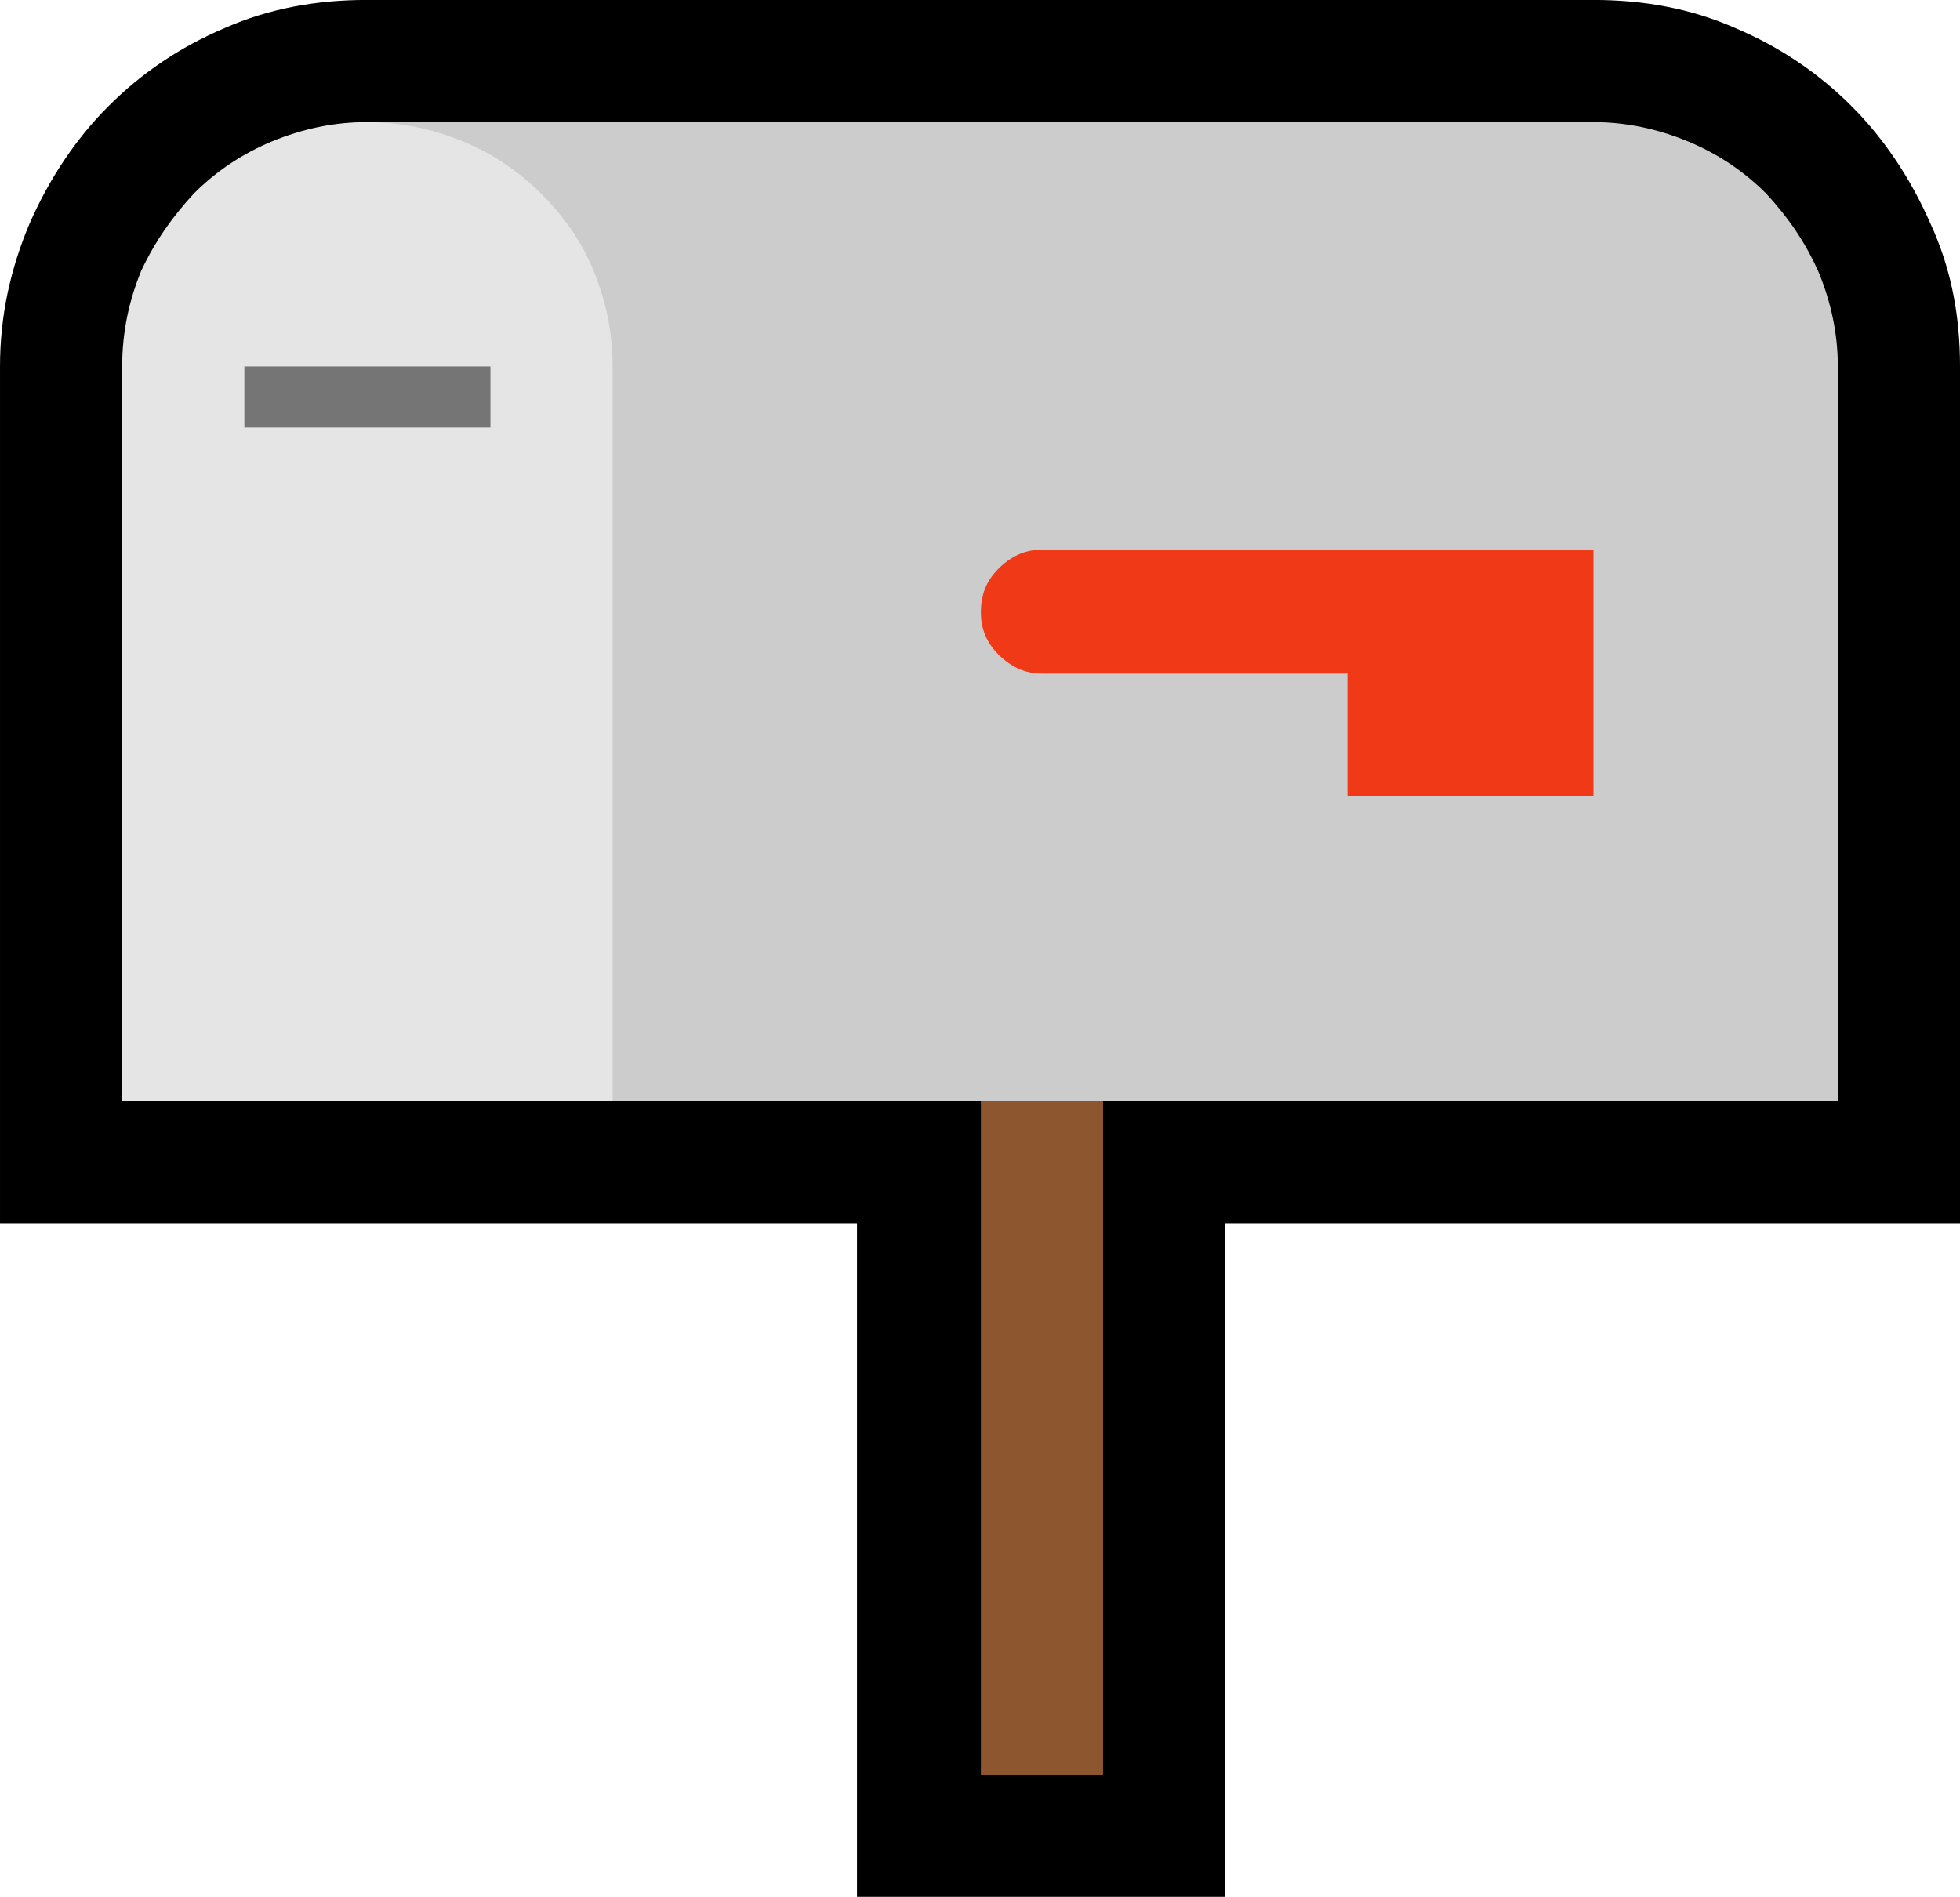<?xml version="1.0" encoding="UTF-8" standalone="no"?>
<svg
   width="16.845"
   height="16.305"
   viewBox="0 0 16.845 16.305"
   version="1.1"
   xml:space="preserve"
   style="clip-rule:evenodd;fill-rule:evenodd;stroke-linejoin:round;stroke-miterlimit:2"
   id="svg20568"
   sodipodi:docname="emojis.svg"
   xmlns:inkscape="http://www.inkscape.org/namespaces/inkscape"
   xmlns:sodipodi="http://sodipodi.sourceforge.net/DTD/sodipodi-0.dtd"
   xmlns="http://www.w3.org/2000/svg"
   xmlns:svg="http://www.w3.org/2000/svg"><defs
     id="defs20572" /><sodipodi:namedview
     id="namedview20570"
     pagecolor="#505050"
     bordercolor="#eeeeee"
     borderopacity="1"
     inkscape:pageshadow="0"
     inkscape:pageopacity="0"
     inkscape:pagecheckerboard="0" /><g
     transform="matrix(0.24,0,0,0.24,-116.192,-817.819)"
     id="g20566"><g
       transform="matrix(62.5,0,0,62.5,476.321,3462.39)"
       id="g16542"><path
         d="M 0.616,0.21 V -0.176 H 0.125 v -0.491 c 0,-0.029 0.006,-0.056 0.017,-0.082 0.011,-0.025 0.026,-0.048 0.045,-0.067 0.019,-0.019 0.041,-0.034 0.067,-0.045 0.025,-0.011 0.052,-0.016 0.081,-0.016 h 0.703 c 0.029,0 0.056,0.005 0.081,0.016 0.026,0.011 0.048,0.026 0.067,0.045 0.019,0.019 0.034,0.042 0.045,0.067 0.012,0.026 0.017,0.053 0.017,0.082 v 0.491 H 0.827 V 0.21 Z"
         style="fill-rule:nonzero"
         id="path16530" /><rect
         x="0.687"
         y="-0.348"
         width="0.07"
         height="0.488"
         style="fill:#8e562e;fill-rule:nonzero"
         id="rect16532" /><path
         d="m 1.038,-0.807 c 0.019,0 0.037,0.004 0.054,0.011 0.017,0.007 0.032,0.017 0.045,0.03 0.012,0.013 0.022,0.027 0.03,0.045 0.007,0.017 0.011,0.035 0.011,0.054 v 0.421 H 0.476 L 0.335,-0.385 v -0.422 z"
         style="fill:#cccccc;fill-rule:nonzero"
         id="path16534" /><path
         d="m 0.335,-0.807 c 0.02,0 0.038,0.004 0.055,0.011 0.017,0.007 0.032,0.017 0.045,0.03 0.013,0.013 0.023,0.027 0.03,0.044 0.007,0.017 0.011,0.035 0.011,0.055 v 0.421 H 0.195 v -0.421 c 0,-0.02 0.004,-0.038 0.011,-0.055 0.008,-0.017 0.018,-0.031 0.03,-0.044 0.013,-0.013 0.028,-0.023 0.045,-0.03 0.017,-0.007 0.035,-0.011 0.054,-0.011 z"
         style="fill:#e5e5e5;fill-rule:nonzero"
         id="path16536" /><path
         d="m 1.038,-0.562 v 0.141 H 0.897 v -0.07 H 0.722 c -0.01,0 -0.018,-0.004 -0.025,-0.011 -0.007,-0.007 -0.01,-0.015 -0.01,-0.024 0,-0.01 0.003,-0.018 0.01,-0.025 0.007,-0.007 0.015,-0.011 0.025,-0.011 z"
         style="fill:#f03a17;fill-rule:nonzero"
         id="path16538" /><rect
         x="0.265"
         y="-0.667"
         width="0.141"
         height="0.035"
         style="fill:#757575;fill-rule:nonzero"
         id="rect16540" /></g></g></svg>
